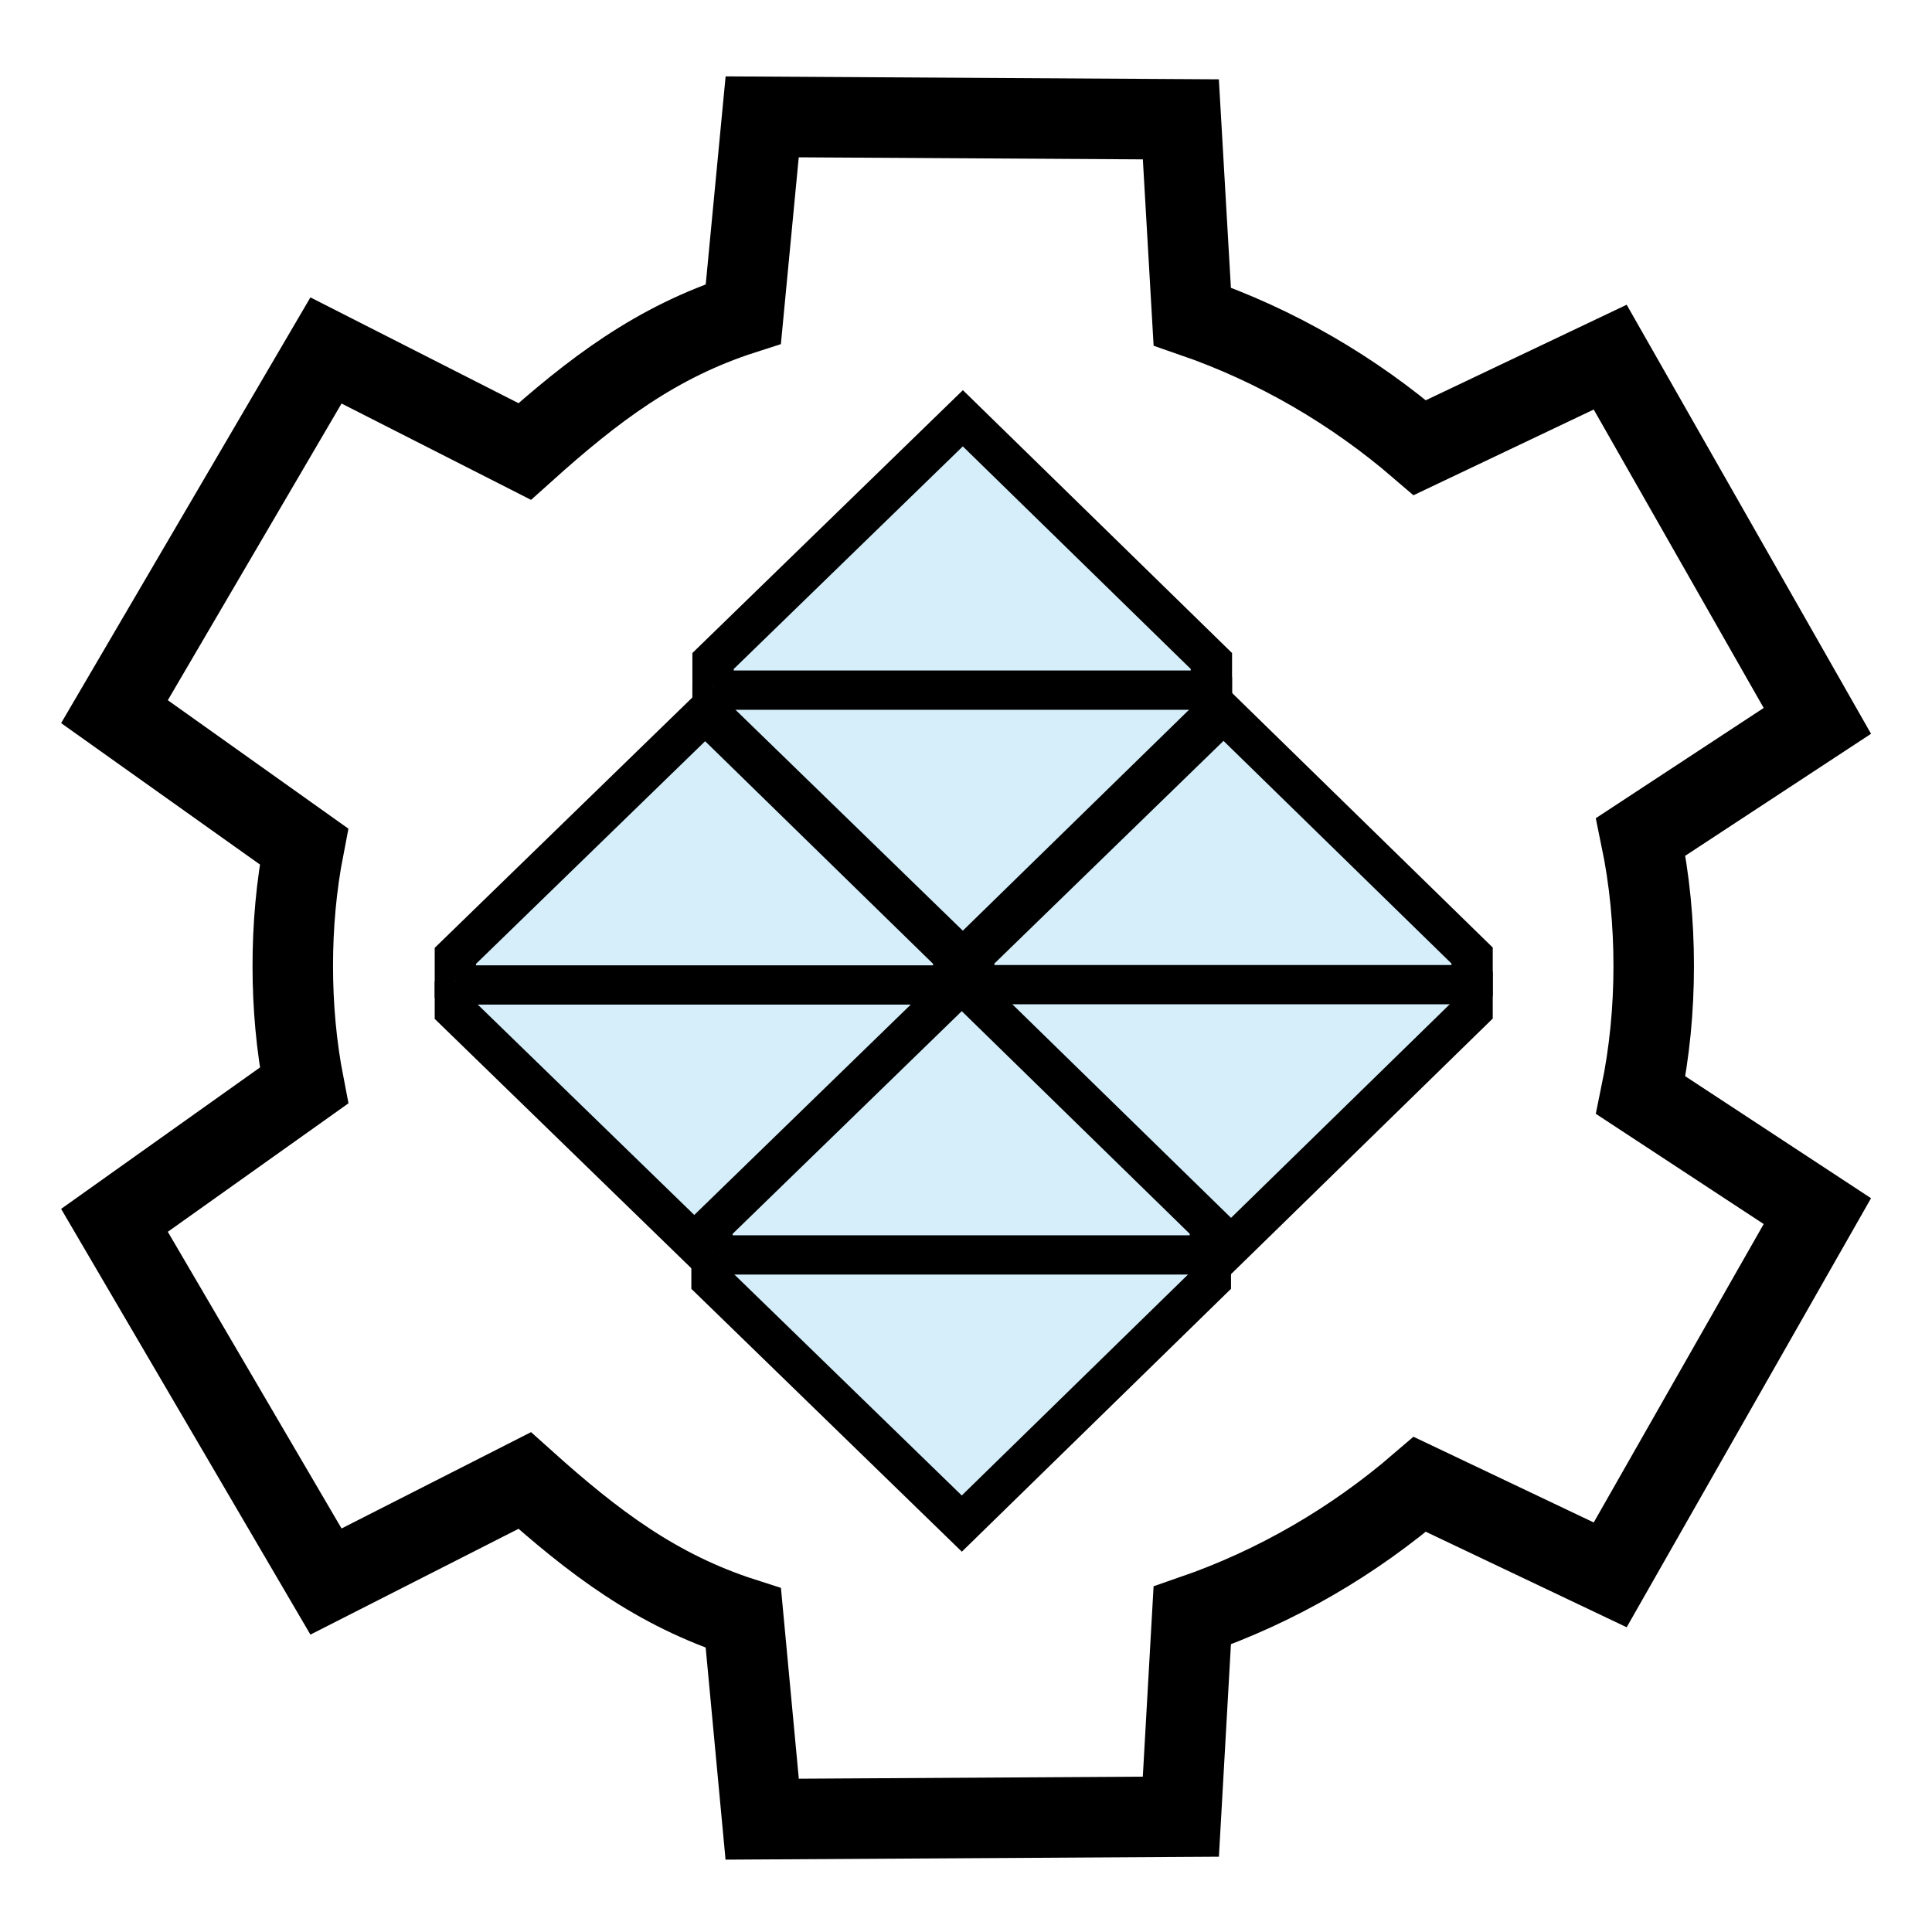 <?xml version="1.0" encoding="UTF-8" standalone="no"?>
<!-- Created with Inkscape (http://www.inkscape.org/) -->

<svg
   width="48"
   height="48"
   viewBox="0 0 48 48"
   version="1.1"
   id="svg1"
   xml:space="preserve"
   inkscape:version="1.3 (0e150ed, 2023-07-21)"
   sodipodi:docname="DefaultModuleV5.svg"
   inkscape:export-filename="../../../../ToolbarIconsLink/SlicerModules/PNG/DefaultModuleV5-48.png"
   inkscape:export-xdpi="96"
   inkscape:export-ydpi="96"
   xmlns:inkscape="http://www.inkscape.org/namespaces/inkscape"
   xmlns:sodipodi="http://sodipodi.sourceforge.net/DTD/sodipodi-0.dtd"
   xmlns="http://www.w3.org/2000/svg"
   xmlns:svg="http://www.w3.org/2000/svg"><sodipodi:namedview
     id="namedview1"
     pagecolor="#ffffff"
     bordercolor="#111111"
     borderopacity="1"
     inkscape:showpageshadow="0"
     inkscape:pageopacity="0"
     inkscape:pagecheckerboard="1"
     inkscape:deskcolor="#d1d1d1"
     inkscape:document-units="px"
     showgrid="true"
     inkscape:zoom="13.560062"
     inkscape:cx="27.544122"
     inkscape:cy="26.917281"
     inkscape:window-width="1440"
     inkscape:window-height="771"
     inkscape:window-x="-99"
     inkscape:window-y="25"
     inkscape:window-maximized="0"
     inkscape:current-layer="layer2"
     showguides="false"><inkscape:grid
       id="grid1"
       units="px"
       originx="0"
       originy="0"
       spacingx="1"
       spacingy="1"
       empcolor="#0099e5"
       empopacity="0.302"
       color="#0099e5"
       opacity="0.149"
       empspacing="2"
       dotted="false"
       gridanglex="30"
       gridanglez="30"
       visible="true" /><inkscape:grid
       id="grid2"
       units="px"
       originx="20"
       originy="20"
       spacingx="40"
       spacingy="40"
       empcolor="#cd0000"
       empopacity="0.302"
       color="#e5001a"
       opacity="0.149"
       empspacing="40"
       dotted="false"
       gridanglex="30"
       gridanglez="30"
       visible="true" /></sodipodi:namedview><defs
     id="defs1"><inkscape:perspective
       sodipodi:type="inkscape:persp3d"
       inkscape:vp_x="0 : 24 : 1"
       inkscape:vp_y="0 : 1000 : 0"
       inkscape:vp_z="48 : 24 : 1"
       inkscape:persp3d-origin="24 : 16 : 1"
       id="perspective8" /></defs><g
     inkscape:label="Layer 1"
     inkscape:groupmode="layer"
     id="layer1"
     style="display:none"
     sodipodi:insensitive="true"><path
       style="fill:none;stroke:#000000;stroke-width:0.2;stroke-linecap:round;stroke-linejoin:round;stroke-dasharray:none;stroke-opacity:1"
       d="M 23.728,42 V 8.367 Z"
       id="path10"
       sodipodi:nodetypes="ccc" /><path
       style="fill:none;stroke:#000000;stroke-width:0.2;stroke-linecap:round;stroke-linejoin:miter;stroke-dasharray:none;stroke-opacity:1"
       d="m 15.326,17 -0.017,15.853"
       id="path12"
       sodipodi:nodetypes="cc" /><path
       style="display:inline;fill:none;stroke:#000000;stroke-width:0.2;stroke-linecap:round;stroke-linejoin:miter;stroke-dasharray:none;stroke-opacity:1"
       d="m 32.5,17 -0.017,16.5"
       id="path12-2"
       sodipodi:nodetypes="cc" /><path
       style="display:inline;fill:none;stroke:#000000;stroke-width:0.2;stroke-linecap:butt;stroke-linejoin:miter;stroke-dasharray:none;stroke-opacity:1"
       d="M 16.033,16.035 32.967,33"
       id="path12-5"
       sodipodi:nodetypes="cc" /><path
       style="fill:none;stroke:#000000;stroke-width:0.2;stroke-linecap:butt;stroke-linejoin:miter;stroke-dasharray:none;stroke-opacity:1"
       d="M 6.854,41.146 31.973,16.027"
       id="path15"
       sodipodi:nodetypes="cc" /><path
       style="display:inline;fill:none;stroke:#000000;stroke-width:0.2;stroke-linecap:round;stroke-linejoin:round;stroke-dasharray:none;stroke-opacity:1"
       d="M 32,16 39.633,8.367"
       id="path15-1"
       sodipodi:nodetypes="cc" /><path
       style="fill:none;stroke:#000000;stroke-width:1px;stroke-linecap:butt;stroke-linejoin:miter;stroke-opacity:1"
       d="M 3.984,46 H 25"
       id="path16"
       sodipodi:nodetypes="cc" /><path
       style="display:inline;fill:none;stroke:#000000;stroke-width:1px;stroke-linecap:butt;stroke-linejoin:miter;stroke-opacity:1"
       d="M 25,46 H 46.016"
       id="path16-1"
       sodipodi:nodetypes="cc" /><path
       style="fill:none;stroke:#000000;stroke-width:0.2;stroke-linecap:round;stroke-linejoin:round;stroke-dasharray:none;stroke-opacity:1"
       d="m 7,25.429 v 4.54 11.61"
       id="path18"
       sodipodi:nodetypes="ccc" /><path
       style="display:inline;fill:none;stroke:#000000;stroke-width:0.2;stroke-linecap:round;stroke-linejoin:round;stroke-dasharray:none;stroke-opacity:1"
       d="m 40.456,8.413 v 4.547 11.627"
       id="path18-8"
       sodipodi:nodetypes="ccc" /><path
       style="fill:none;stroke:#000000;stroke-width:0.2;stroke-linecap:round;stroke-linejoin:miter;stroke-dasharray:none;stroke-opacity:1"
       d="M 7,25.159 23.09,41.667"
       id="path20" /><path
       style="display:inline;fill:none;stroke:#000000;stroke-width:0.2;stroke-linecap:round;stroke-linejoin:round;stroke-dasharray:none;stroke-opacity:1"
       d="M 7.258,25.031 23.5,8.367"
       id="path20-3" /><path
       style="display:inline;fill:none;stroke:#000000;stroke-width:0.2;stroke-linecap:round;stroke-linejoin:round;stroke-dasharray:none;stroke-opacity:1"
       d="M 40.484,25 24.403,8.5"
       id="path20-3-4" /><path
       style="display:inline;fill:none;stroke:#000000;stroke-width:0.2;stroke-linecap:round;stroke-linejoin:miter;stroke-dasharray:none;stroke-opacity:1"
       d="M 24.36,41.694 40.424,25.213"
       id="path20-3-5" /><path
       style="fill:none;stroke:#000000;stroke-width:0.2;stroke-linecap:round;stroke-linejoin:round;stroke-dasharray:none;stroke-opacity:1"
       d="M 23.944,8.367 H 40.506"
       id="path21" /><path
       style="fill:none;stroke:#000000;stroke-width:0.2;stroke-linecap:butt;stroke-linejoin:miter;stroke-dasharray:none;stroke-opacity:1"
       d="M 7,41.579 H 23.536"
       id="path22" /></g><g
     inkscape:groupmode="layer"
     id="layer2"
     inkscape:label="Layer 2"><path
       id="path71"
       style="display:inline;fill:none;stroke:#000000;stroke-width:2;stroke-linecap:butt;stroke-linejoin:miter;stroke-dasharray:none;stroke-opacity:1"
       d="m 7.274,24 c 0,-0.993 0.086,-1.984 0.278,-2.97 L 2.844,17.681 v 0 L 8.099,8.707 13.036,11.217 c 1.702,-1.529 3.267,-2.722 5.432,-3.418 l 0.468,-4.896 10.402,0.062 0.283,4.898 c 2.091,0.721 4.007,1.842 5.654,3.259 l 4.73,-2.249 5.147,9.037 -4.388,2.881 c 0.222,1.069 0.322,2.138 0.322,3.209 0,1.071 -0.101,2.14 -0.322,3.209 l 4.388,2.881 -5.147,9.037 -4.73,-2.249 c -1.647,1.417 -3.563,2.538 -5.654,3.259 l -0.283,4.998 -10.402,0.062 -0.468,-4.996 c -2.166,-0.696 -3.73,-1.89 -5.432,-3.418 L 8.099,39.293 2.844,30.319 v 0 L 7.553,26.97 C 7.361,25.984 7.274,24.993 7.274,24 Z"
       sodipodi:nodetypes="scccccccccccccccccccccccccccs" /><g
       id="g2-8-7"
       transform="matrix(0,0.884,-0.929,0,47.448,0.815)"
       style="fill:#d5eefa;fill-opacity:1;stroke-width:1.104"><g
         id="g23-2-9-6"
         style="fill:#d5eefa;fill-opacity:1;stroke-width:1.326"
         transform="matrix(0.832,0,0,0.833,-2.338,1.992)"><path
           id="path23-9-98-1-9-8"
           style="fill:#d5eefa;fill-opacity:1;stroke:#000000;stroke-width:1.326px;stroke-linecap:butt;stroke-linejoin:miter;stroke-opacity:1"
           d="m 25.45,36.03 h -1.419 l -8.2,-8.02 v 0 l 8.2,-7.98 h 1.379"
           sodipodi:nodetypes="cccccc" /><path
           id="path23-9-9-69-9-9-6"
           style="fill:#d5eefa;fill-opacity:1;stroke:#000000;stroke-width:1.326px;stroke-linecap:butt;stroke-linejoin:miter;stroke-opacity:1"
           d="m 24.891,36.03 h 0.999 l 8.2,-8.02 v 0 l -8.2,-7.98 h -1.319"
           sodipodi:nodetypes="cccccc" /></g><path
         style="fill:#d5eefa;fill-opacity:1;stroke:#000000;stroke-width:1.104px;stroke-linecap:butt;stroke-linejoin:miter;stroke-opacity:1"
         d="M 18.474,18.669 V 31.992"
         id="path23-99-2-3-7" /></g><g
       id="g2"
       transform="matrix(0,0.884,-0.929,0,53.925,8.132)"
       style="fill:#d5eefa;fill-opacity:1;stroke-width:1.104"><g
         id="g23-2"
         style="fill:#d5eefa;fill-opacity:1;stroke-width:1.326"
         transform="matrix(0.832,0,0,0.833,-2.338,1.992)"><path
           id="path23-9-98-1"
           style="fill:#d5eefa;fill-opacity:1;stroke:#000000;stroke-width:1.326px;stroke-linecap:butt;stroke-linejoin:miter;stroke-opacity:1"
           d="m 25.45,36.03 h -1.419 l -8.2,-8.02 v 0 l 8.2,-7.98 h 1.379"
           sodipodi:nodetypes="cccccc" /><path
           id="path23-9-9-69-9"
           style="fill:#d5eefa;fill-opacity:1;stroke:#000000;stroke-width:1.326px;stroke-linecap:butt;stroke-linejoin:miter;stroke-opacity:1"
           d="m 24.891,36.03 h 0.999 l 8.2,-8.02 v 0 l -8.2,-7.98 h -1.319"
           sodipodi:nodetypes="cccccc" /></g><path
         style="fill:#d5eefa;fill-opacity:1;stroke:#000000;stroke-width:1.104px;stroke-linecap:butt;stroke-linejoin:miter;stroke-opacity:1"
         d="M 18.474,18.669 V 31.992"
         id="path23-99-2" /></g><g
       id="g2-0"
       transform="matrix(0,0.884,-0.929,0,41.046,8.14)"
       style="fill:#d5eefa;fill-opacity:1;stroke-width:1.104"><g
         id="g23-2-7"
         style="fill:#d5eefa;fill-opacity:1;stroke-width:1.326"
         transform="matrix(0.832,0,0,0.833,-2.338,1.992)"><path
           id="path23-9-98-1-5"
           style="fill:#d5eefa;fill-opacity:1;stroke:#000000;stroke-width:1.326px;stroke-linecap:butt;stroke-linejoin:miter;stroke-opacity:1"
           d="m 25.45,36.03 h -1.419 l -8.2,-8.02 v 0 l 8.2,-7.98 h 1.379"
           sodipodi:nodetypes="cccccc" /><path
           id="path23-9-9-69-9-7"
           style="fill:#d5eefa;fill-opacity:1;stroke:#000000;stroke-width:1.326px;stroke-linecap:butt;stroke-linejoin:miter;stroke-opacity:1"
           d="m 24.891,36.03 h 0.999 l 8.2,-8.02 v 0 l -8.2,-7.98 h -1.319"
           sodipodi:nodetypes="cccccc" /></g><path
         style="fill:#d5eefa;fill-opacity:1;stroke:#000000;stroke-width:1.104px;stroke-linecap:butt;stroke-linejoin:miter;stroke-opacity:1"
         d="M 18.474,18.669 V 31.992"
         id="path23-99-2-5" /></g><g
       id="g2-8"
       transform="matrix(0,0.884,-0.929,0,47.422,14.847)"
       style="fill:#d5eefa;fill-opacity:1;stroke-width:1.104"><g
         id="g23-2-9"
         style="fill:#d5eefa;fill-opacity:1;stroke-width:1.326"
         transform="matrix(0.832,0,0,0.833,-2.338,1.992)"><path
           id="path23-9-98-1-9"
           style="fill:#d5eefa;fill-opacity:1;stroke:#000000;stroke-width:1.326px;stroke-linecap:butt;stroke-linejoin:miter;stroke-opacity:1"
           d="m 25.45,36.03 h -1.419 l -8.2,-8.02 v 0 l 8.2,-7.98 h 1.379"
           sodipodi:nodetypes="cccccc" /><path
           id="path23-9-9-69-9-9"
           style="fill:#d5eefa;fill-opacity:1;stroke:#000000;stroke-width:1.326px;stroke-linecap:butt;stroke-linejoin:miter;stroke-opacity:1"
           d="m 24.891,36.03 h 0.999 l 8.2,-8.02 v 0 l -8.2,-7.98 h -1.319"
           sodipodi:nodetypes="cccccc" /></g><path
         style="fill:#d5eefa;fill-opacity:1;stroke:#000000;stroke-width:1.104px;stroke-linecap:butt;stroke-linejoin:miter;stroke-opacity:1"
         d="M 18.474,18.669 V 31.992"
         id="path23-99-2-3" /></g></g></svg>
